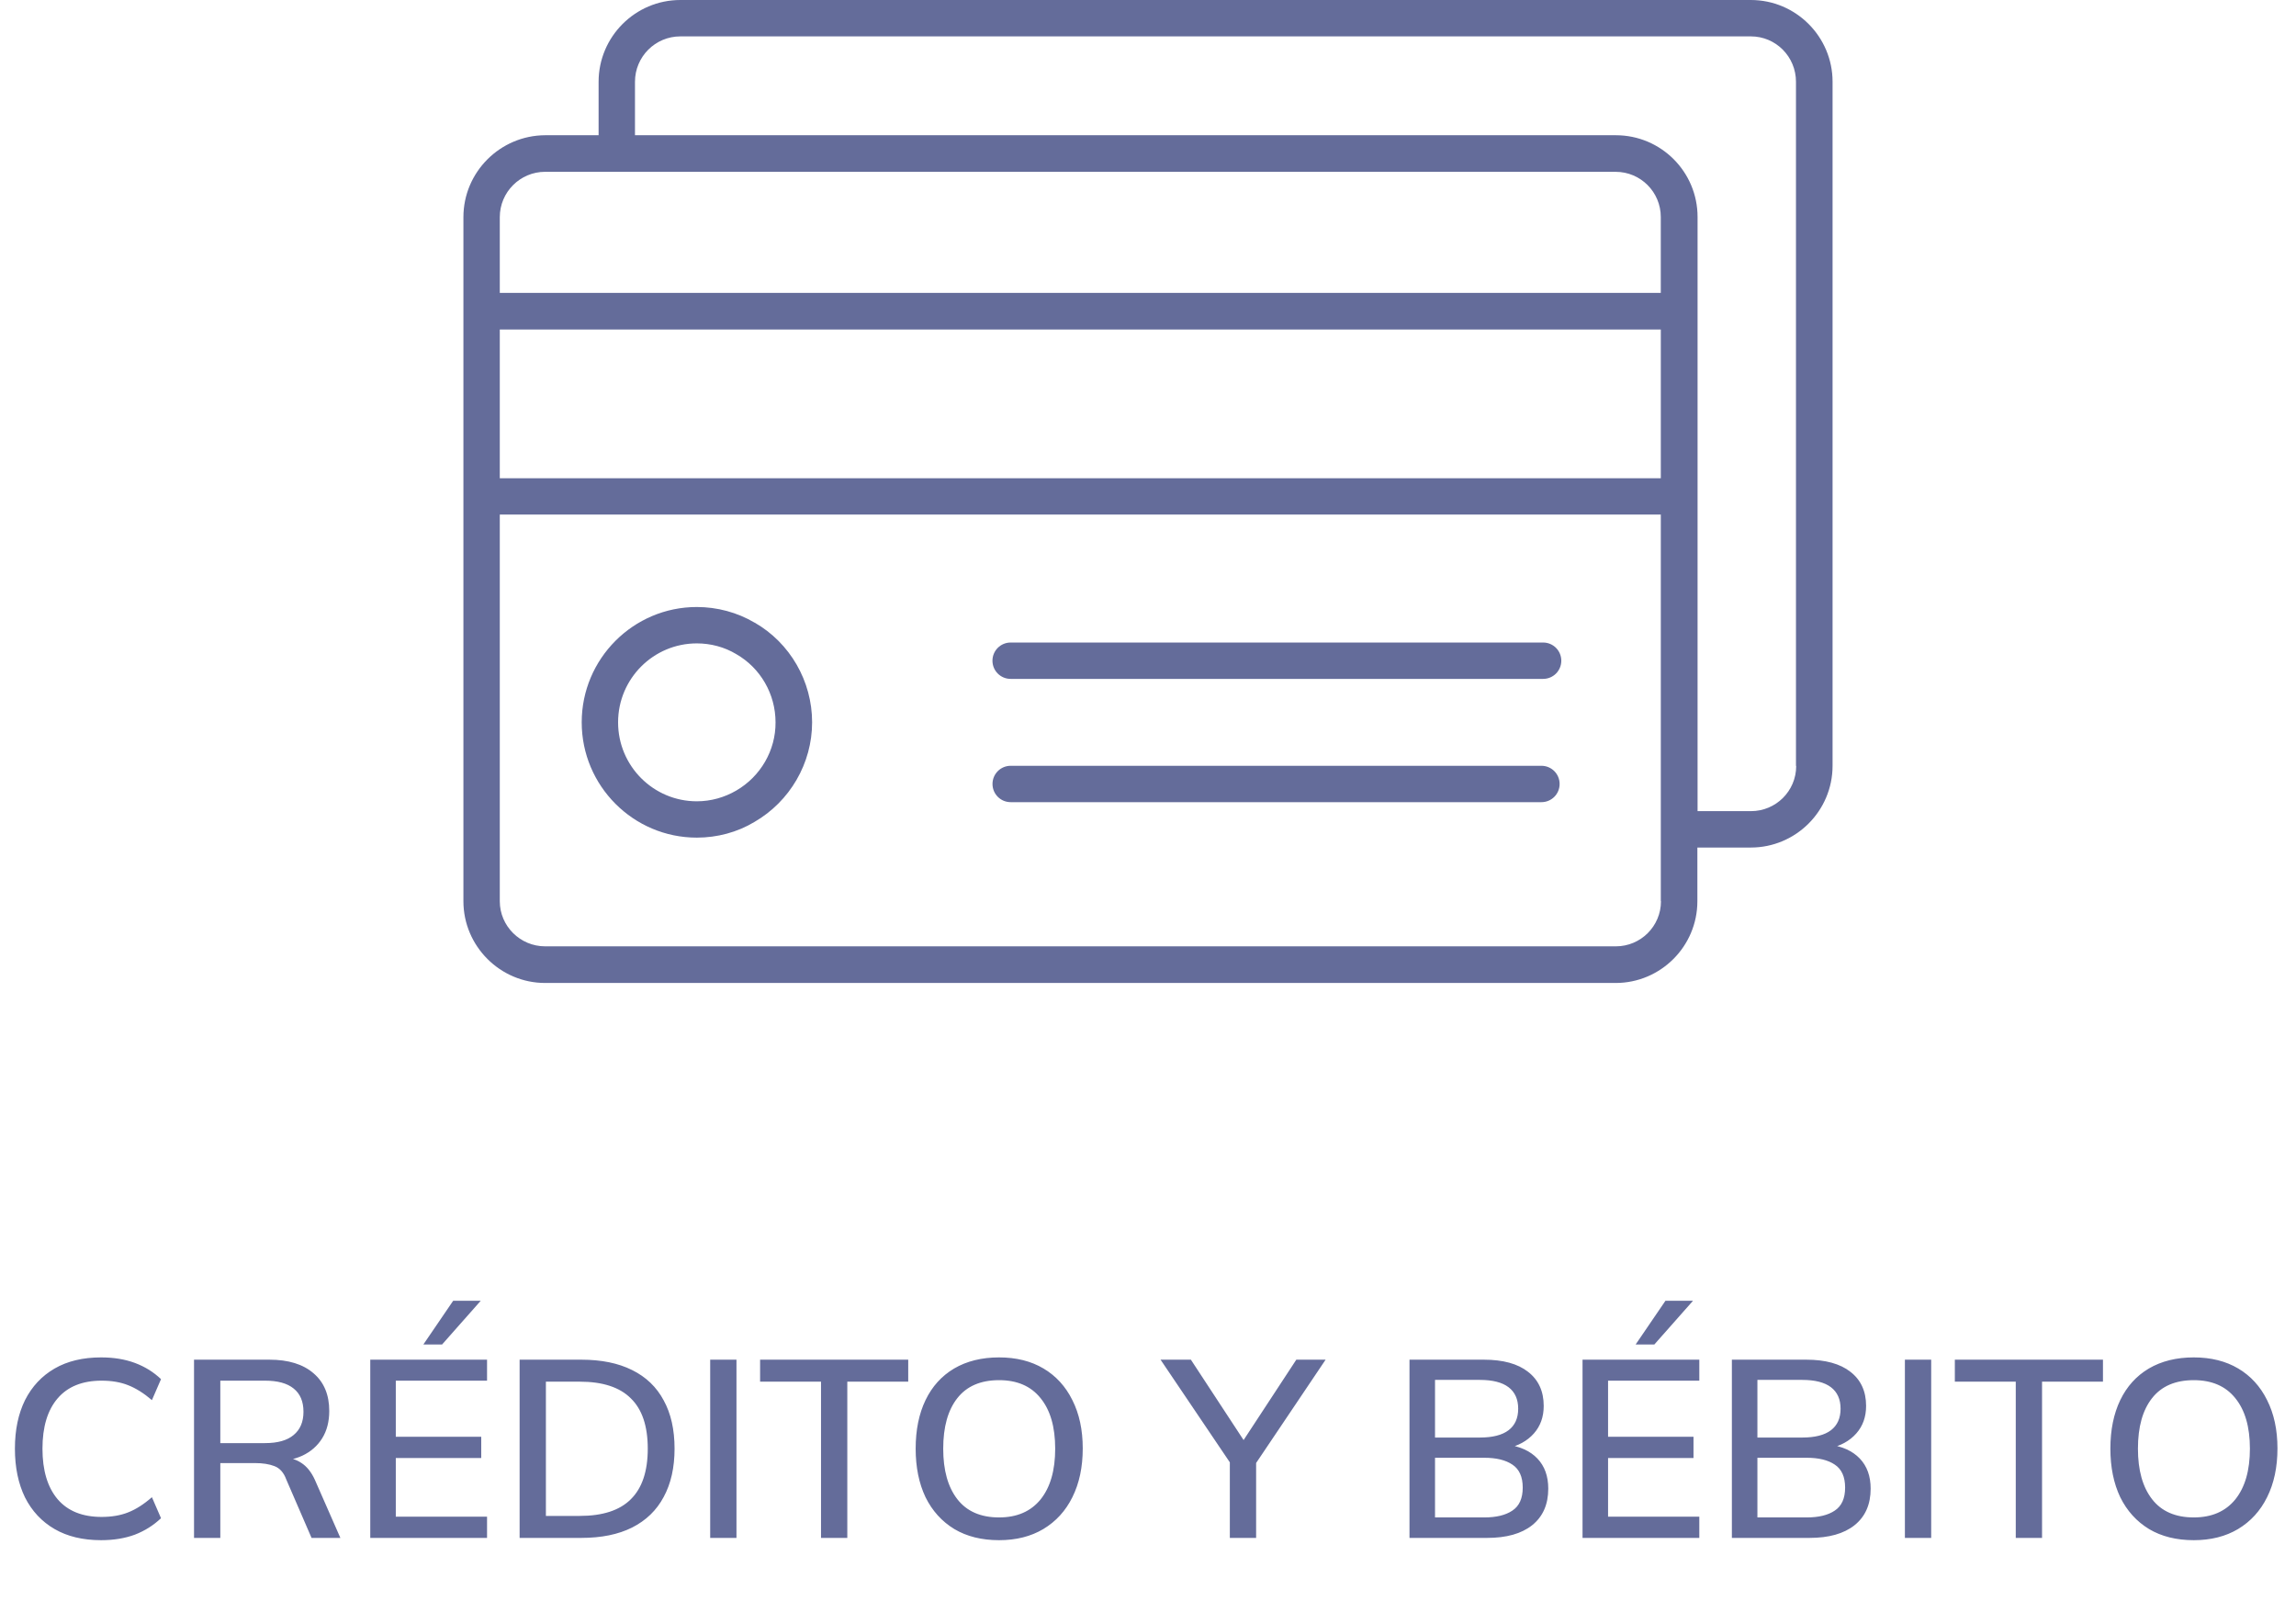 <svg width="109" height="76" viewBox="0 0 109 76" fill="none" xmlns="http://www.w3.org/2000/svg">
<path d="M4.8 73.108C3.936 73.108 3.2 72.932 2.592 72.58C1.984 72.228 1.516 71.728 1.188 71.08C0.868 70.424 0.708 69.652 0.708 68.764C0.708 67.876 0.868 67.108 1.188 66.46C1.516 65.812 1.984 65.312 2.592 64.96C3.2 64.608 3.936 64.432 4.8 64.432C5.4 64.432 5.936 64.52 6.408 64.696C6.88 64.872 7.292 65.128 7.644 65.464L7.212 66.46C6.828 66.132 6.452 65.896 6.084 65.752C5.724 65.608 5.304 65.536 4.824 65.536C3.912 65.536 3.216 65.816 2.736 66.376C2.256 66.936 2.016 67.732 2.016 68.764C2.016 69.796 2.256 70.596 2.736 71.164C3.216 71.724 3.912 72.004 4.824 72.004C5.304 72.004 5.724 71.932 6.084 71.788C6.452 71.644 6.828 71.404 7.212 71.068L7.644 72.064C7.292 72.4 6.88 72.66 6.408 72.844C5.936 73.02 5.4 73.108 4.8 73.108ZM9.211 73V64.54H12.787C13.691 64.54 14.391 64.756 14.887 65.188C15.383 65.612 15.631 66.208 15.631 66.976C15.631 67.48 15.519 67.912 15.295 68.272C15.071 68.632 14.755 68.908 14.347 69.1C13.939 69.284 13.459 69.376 12.907 69.376L13.099 69.184H13.423C13.751 69.184 14.043 69.268 14.299 69.436C14.563 69.604 14.779 69.872 14.947 70.24L16.159 73H14.791L13.591 70.228C13.471 69.9 13.283 69.688 13.027 69.592C12.779 69.496 12.471 69.448 12.103 69.448H10.459V73H9.211ZM10.459 68.5H12.583C13.183 68.5 13.635 68.372 13.939 68.116C14.251 67.86 14.407 67.492 14.407 67.012C14.407 66.524 14.251 66.156 13.939 65.908C13.635 65.66 13.183 65.536 12.583 65.536H10.459V68.5ZM17.578 73V64.54H23.122V65.536H18.79V68.2H22.846V69.208H18.79V71.992H23.122V73H17.578ZM20.098 63.82L21.514 61.744H22.822L20.986 63.82H20.098ZM24.668 73V64.54H27.596C28.548 64.54 29.352 64.704 30.008 65.032C30.672 65.36 31.172 65.84 31.508 66.472C31.852 67.096 32.024 67.86 32.024 68.764C32.024 69.66 31.852 70.424 31.508 71.056C31.172 71.688 30.672 72.172 30.008 72.508C29.352 72.836 28.548 73 27.596 73H24.668ZM25.916 71.956H27.524C28.612 71.956 29.42 71.692 29.948 71.164C30.484 70.636 30.752 69.836 30.752 68.764C30.752 67.692 30.484 66.896 29.948 66.376C29.42 65.848 28.612 65.584 27.524 65.584H25.916V71.956ZM33.715 73V64.54H34.963V73H33.715ZM38.977 73V65.584H36.085V64.54H43.117V65.584H40.225V73H38.977ZM43.47 68.764C43.47 67.876 43.626 67.108 43.938 66.46C44.25 65.812 44.702 65.312 45.294 64.96C45.894 64.608 46.606 64.432 47.43 64.432C48.246 64.432 48.95 64.608 49.542 64.96C50.134 65.312 50.59 65.812 50.91 66.46C51.238 67.108 51.402 67.872 51.402 68.752C51.402 69.64 51.238 70.412 50.91 71.068C50.59 71.716 50.13 72.22 49.53 72.58C48.938 72.932 48.238 73.108 47.43 73.108C46.606 73.108 45.898 72.932 45.306 72.58C44.714 72.22 44.258 71.716 43.938 71.068C43.626 70.412 43.47 69.644 43.47 68.764ZM44.778 68.764C44.778 69.788 45.002 70.588 45.45 71.164C45.898 71.74 46.558 72.028 47.43 72.028C48.278 72.028 48.934 71.744 49.398 71.176C49.862 70.6 50.094 69.796 50.094 68.764C50.094 67.732 49.862 66.932 49.398 66.364C48.942 65.796 48.286 65.512 47.43 65.512C46.558 65.512 45.898 65.796 45.45 66.364C45.002 66.932 44.778 67.732 44.778 68.764ZM58.385 73V69.028L58.66 69.82L55.096 64.54H56.536L59.188 68.584H58.889L61.541 64.54H62.932L59.38 69.82L59.633 69.028V73H58.385ZM66.914 73V64.54H70.442C71.354 64.54 72.054 64.732 72.542 65.116C73.038 65.5 73.286 66.04 73.286 66.736C73.286 67.256 73.13 67.692 72.818 68.044C72.506 68.396 72.078 68.632 71.534 68.752V68.572C72.158 68.652 72.642 68.872 72.986 69.232C73.33 69.592 73.502 70.068 73.502 70.66C73.502 71.412 73.246 71.992 72.734 72.4C72.23 72.8 71.518 73 70.598 73H66.914ZM68.126 72.028H70.466C71.034 72.028 71.478 71.92 71.798 71.704C72.126 71.488 72.29 71.124 72.29 70.612C72.29 70.1 72.126 69.736 71.798 69.52C71.478 69.304 71.034 69.196 70.466 69.196H68.126V72.028ZM68.126 68.236H70.25C70.858 68.236 71.314 68.12 71.618 67.888C71.922 67.656 72.074 67.316 72.074 66.868C72.074 66.42 71.922 66.08 71.618 65.848C71.314 65.616 70.858 65.5 70.25 65.5H68.126V68.236ZM75.129 73V64.54H80.673V65.536H76.341V68.2H80.397V69.208H76.341V71.992H80.673V73H75.129ZM77.649 63.82L79.065 61.744H80.373L78.537 63.82H77.649ZM82.219 73V64.54H85.747C86.659 64.54 87.359 64.732 87.847 65.116C88.343 65.5 88.591 66.04 88.591 66.736C88.591 67.256 88.435 67.692 88.123 68.044C87.811 68.396 87.383 68.632 86.839 68.752V68.572C87.463 68.652 87.947 68.872 88.291 69.232C88.635 69.592 88.807 70.068 88.807 70.66C88.807 71.412 88.551 71.992 88.039 72.4C87.535 72.8 86.823 73 85.903 73H82.219ZM83.431 72.028H85.771C86.339 72.028 86.783 71.92 87.103 71.704C87.431 71.488 87.595 71.124 87.595 70.612C87.595 70.1 87.431 69.736 87.103 69.52C86.783 69.304 86.339 69.196 85.771 69.196H83.431V72.028ZM83.431 68.236H85.555C86.163 68.236 86.619 68.12 86.923 67.888C87.227 67.656 87.379 67.316 87.379 66.868C87.379 66.42 87.227 66.08 86.923 65.848C86.619 65.616 86.163 65.5 85.555 65.5H83.431V68.236ZM90.433 73V64.54H91.681V73H90.433ZM95.696 73V65.584H92.804V64.54H99.836V65.584H96.944V73H95.696ZM100.188 68.764C100.188 67.876 100.344 67.108 100.656 66.46C100.968 65.812 101.42 65.312 102.012 64.96C102.612 64.608 103.324 64.432 104.148 64.432C104.964 64.432 105.668 64.608 106.26 64.96C106.852 65.312 107.308 65.812 107.628 66.46C107.956 67.108 108.12 67.872 108.12 68.752C108.12 69.64 107.956 70.412 107.628 71.068C107.308 71.716 106.848 72.22 106.248 72.58C105.656 72.932 104.956 73.108 104.148 73.108C103.324 73.108 102.616 72.932 102.024 72.58C101.432 72.22 100.976 71.716 100.656 71.068C100.344 70.412 100.188 69.644 100.188 68.764ZM101.496 68.764C101.496 69.788 101.72 70.588 102.168 71.164C102.616 71.74 103.276 72.028 104.148 72.028C104.996 72.028 105.652 71.744 106.116 71.176C106.58 70.6 106.812 69.796 106.812 68.764C106.812 67.732 106.58 66.932 106.116 66.364C105.66 65.796 105.004 65.512 104.148 65.512C103.276 65.512 102.616 65.796 102.168 66.364C101.72 66.932 101.496 67.732 101.496 68.764Z" fill="#646C9A"/>
<g clip-path="url(#clip0_465_236)">
<path d="M83.119 0H32.299C30.155 0 28.418 1.748 28.418 3.881V6.419H25.879C23.746 6.429 22 8.166 22 10.309V42.779C22 44.912 23.746 46.659 25.879 46.659H76.701C78.834 46.659 80.581 44.922 80.581 42.779V40.23H83.119C85.252 40.23 86.999 38.493 86.999 36.35V3.879C86.999 1.746 85.262 0 83.118 0H83.119ZM25.879 8.156H76.701C77.89 8.156 78.844 9.121 78.844 10.299V13.904H23.727V10.309C23.727 9.12 24.692 8.155 25.881 8.155L25.879 8.156ZM23.726 15.641H78.845V22.7H23.727V15.641H23.726ZM78.853 42.778C78.853 43.967 77.888 44.92 76.711 44.92H25.881C24.692 44.92 23.727 43.956 23.727 42.778V24.426H78.845V42.778H78.855H78.853ZM85.272 36.36C85.272 37.548 84.307 38.502 83.129 38.502H80.59V10.299C80.59 8.156 78.853 6.419 76.711 6.419H30.145V3.881C30.145 2.692 31.11 1.727 32.299 1.727H83.119C84.308 1.727 85.262 2.692 85.262 3.881V36.358H85.273L85.272 36.36Z" fill="#646C9A"/>
<path d="M35.823 29.555C35 29.068 34.045 28.813 33.081 28.813C30.064 28.813 27.616 31.271 27.616 34.286C27.616 37.302 30.064 39.76 33.081 39.76C34.045 39.76 35 39.507 35.812 39.018C37.498 38.044 38.554 36.235 38.554 34.285C38.554 32.335 37.508 30.517 35.823 29.552V29.555ZM34.949 37.528C34.39 37.852 33.751 38.035 33.081 38.035C31.019 38.035 29.343 36.36 29.343 34.288C29.343 32.216 31.019 30.54 33.081 30.54C33.741 30.54 34.391 30.712 34.949 31.047C36.106 31.708 36.818 32.947 36.818 34.288C36.827 35.619 36.106 36.858 34.949 37.528Z" fill="#646C9A"/>
<path d="M73.258 30.499H47.979C47.502 30.499 47.116 30.885 47.116 31.362C47.116 31.84 47.502 32.225 47.979 32.225H73.258C73.736 32.225 74.121 31.84 74.121 31.362C74.121 30.885 73.736 30.499 73.258 30.499Z" fill="#646C9A"/>
<path d="M73.178 36.35H47.981C47.503 36.35 47.118 36.736 47.118 37.213C47.118 37.691 47.503 38.076 47.981 38.076H73.178C73.656 38.076 74.041 37.691 74.041 37.213C74.041 36.736 73.656 36.35 73.178 36.35Z" fill="#646C9A"/>
</g>
<defs>
<clipPath id="clip0_465_236">
<rect width="65" height="46.659" fill="white" transform="translate(22)"/>
</clipPath>
</defs>
</svg>
